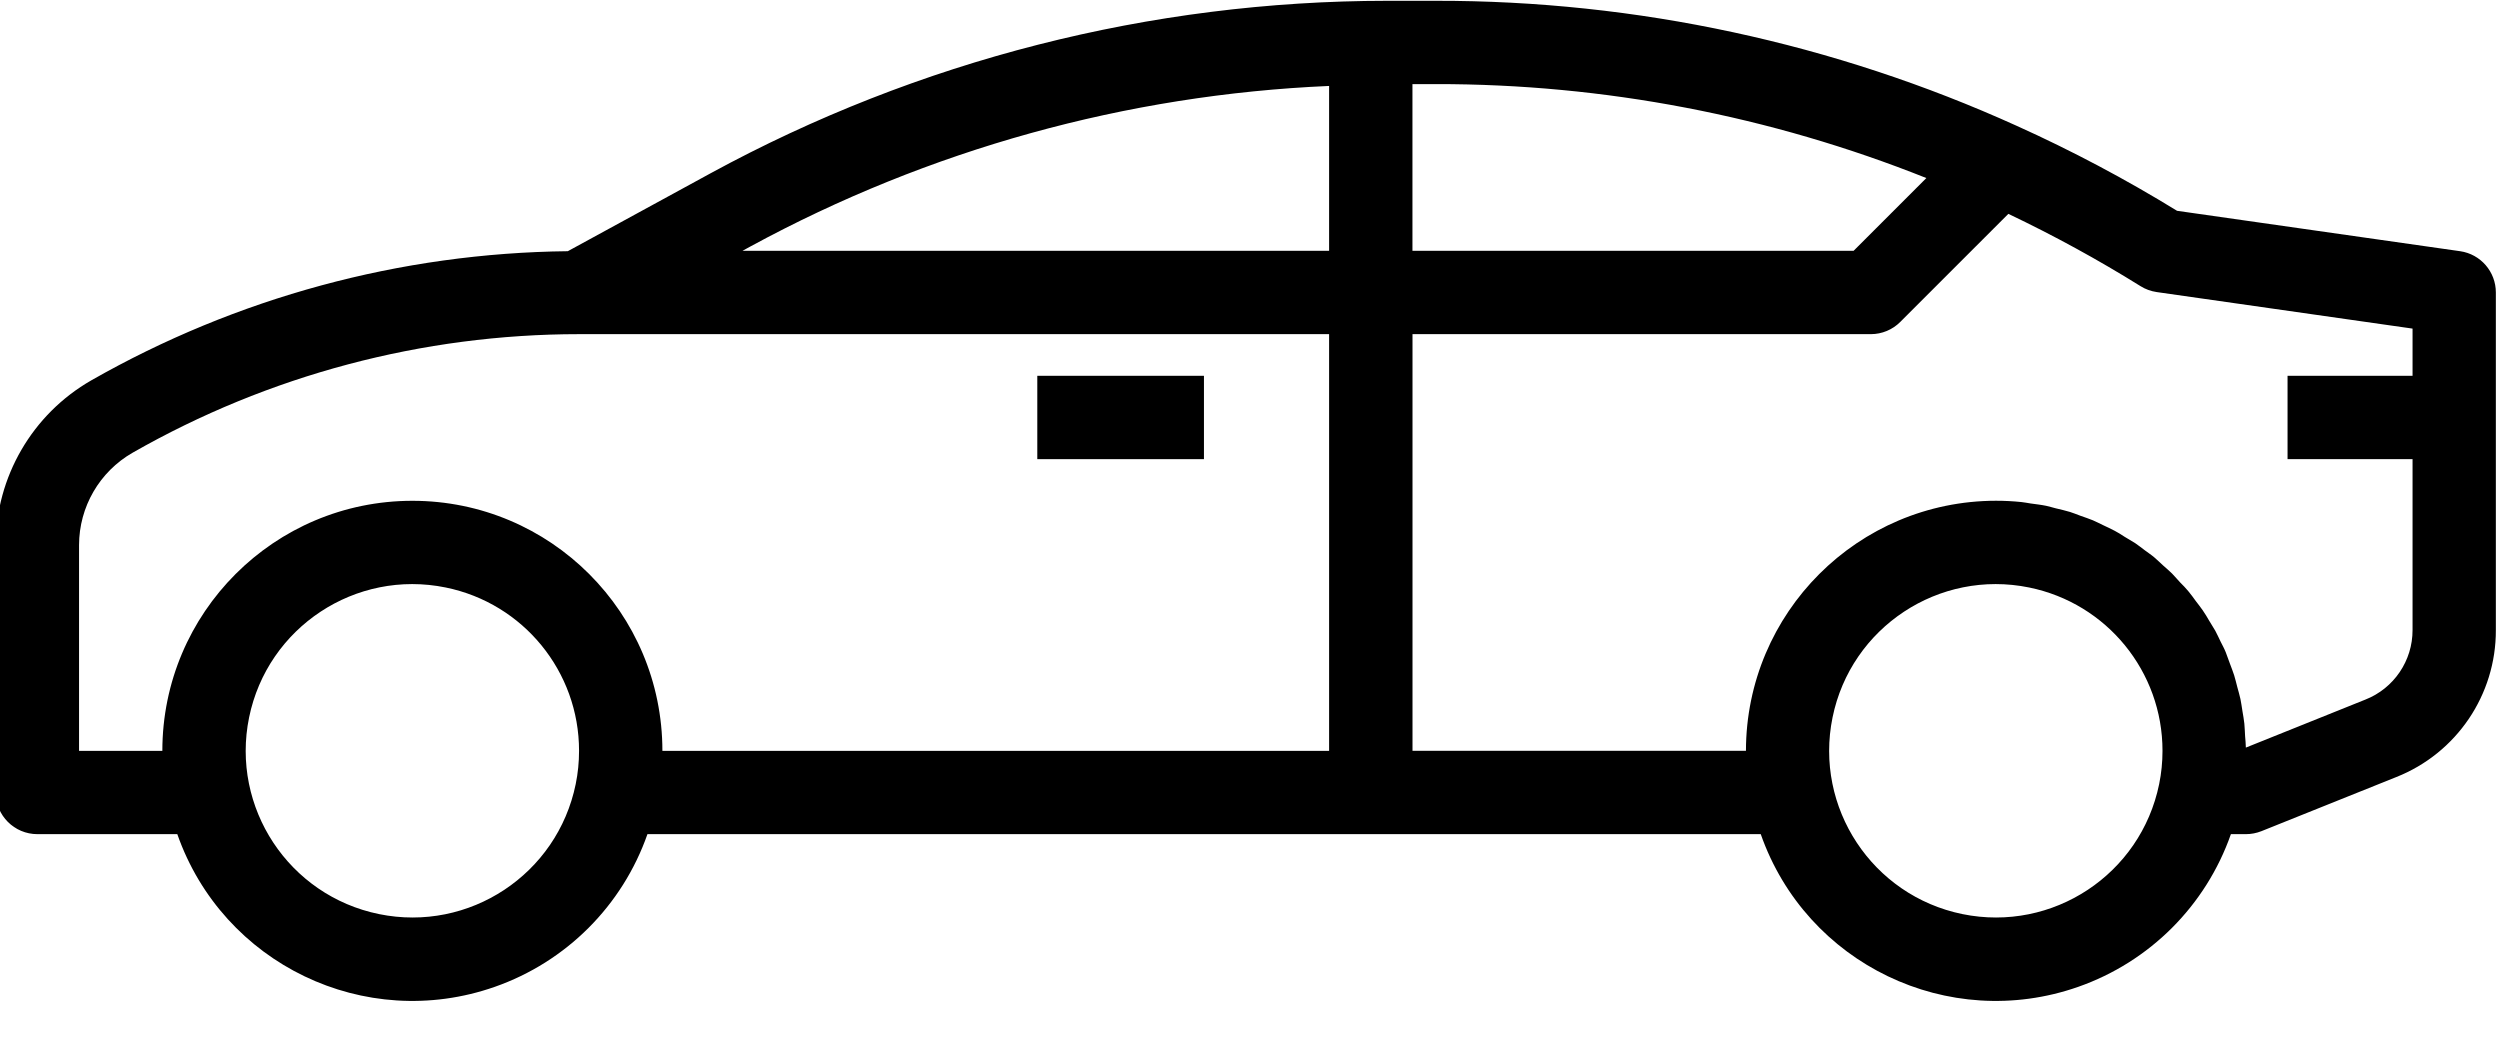 <svg width="50" height="21" viewBox="0 0 50 21" fill="none" xmlns="http://www.w3.org/2000/svg">
<path d="M20.746 7.516H24.079V9.183H20.746V7.516Z" fill="black"/>
<path d="M49.202 5.024L43.541 4.216C42.509 3.582 41.438 3.014 40.333 2.516C36.686 0.864 32.727 0.011 28.723 0.016H27.739C23.013 0.019 18.363 1.205 14.213 3.465L11.356 5.024C8.011 5.061 4.731 5.951 1.826 7.607C0.645 8.284 -0.084 9.54 -0.086 10.901V15.85C-0.086 16.31 0.287 16.683 0.748 16.683H3.546C4.456 19.28 7.299 20.647 9.895 19.737C11.325 19.236 12.448 18.113 12.949 16.683H35.215C36.125 19.28 38.968 20.647 41.564 19.737C42.993 19.236 44.117 18.113 44.618 16.683H44.917C45.023 16.683 45.128 16.663 45.227 16.624L47.926 15.541C49.132 15.063 49.922 13.896 49.917 12.6V5.849C49.917 5.435 49.613 5.083 49.202 5.024ZM11.514 15.683C11.145 17.487 9.384 18.651 7.581 18.282C5.777 17.913 4.613 16.152 4.982 14.348C5.351 12.545 7.112 11.381 8.915 11.75C10.467 12.067 11.582 13.432 11.581 15.017C11.581 15.241 11.559 15.464 11.514 15.683ZM26.582 15.017H13.248C13.248 12.255 11.01 10.016 8.248 10.016C5.486 10.016 3.247 12.255 3.247 15.017H1.581V10.901C1.582 10.138 1.991 9.433 2.653 9.054C5.373 7.501 8.45 6.684 11.581 6.683H26.582V15.017ZM26.582 5.016H14.85L15.011 4.928C18.574 2.992 22.532 1.894 26.582 1.719V5.016ZM28.249 1.682H28.721C32.079 1.679 35.407 2.316 38.527 3.561L37.072 5.016H28.249V1.682ZM43.183 15.683C42.814 17.487 41.053 18.651 39.249 18.282C37.446 17.913 36.282 16.152 36.651 14.348C37.019 12.545 38.781 11.381 40.584 11.75C42.136 12.067 43.251 13.432 43.25 15.017C43.25 15.241 43.228 15.464 43.183 15.683ZM48.251 7.516H45.751V9.183H48.251V12.6C48.253 13.214 47.879 13.767 47.307 13.992L44.917 14.952C44.917 14.876 44.907 14.8 44.902 14.723C44.897 14.646 44.895 14.557 44.887 14.473C44.879 14.39 44.862 14.306 44.849 14.223C44.835 14.14 44.825 14.056 44.809 13.981C44.792 13.905 44.768 13.821 44.746 13.741C44.724 13.662 44.708 13.582 44.683 13.505C44.658 13.427 44.628 13.353 44.6 13.277C44.571 13.201 44.545 13.123 44.516 13.048C44.487 12.973 44.448 12.905 44.413 12.834C44.378 12.763 44.344 12.685 44.305 12.614C44.265 12.542 44.221 12.481 44.184 12.415C44.146 12.348 44.1 12.272 44.053 12.204C44.005 12.135 43.961 12.081 43.915 12.02C43.87 11.958 43.818 11.885 43.764 11.821C43.711 11.757 43.661 11.707 43.609 11.655C43.558 11.602 43.5 11.531 43.443 11.473C43.385 11.415 43.329 11.369 43.271 11.317C43.214 11.265 43.152 11.204 43.089 11.15C43.026 11.096 42.961 11.055 42.898 11.007C42.835 10.96 42.771 10.909 42.705 10.864C42.638 10.82 42.563 10.781 42.491 10.735C42.419 10.688 42.361 10.651 42.294 10.616C42.226 10.579 42.142 10.542 42.066 10.505C41.989 10.469 41.929 10.436 41.858 10.406C41.787 10.376 41.691 10.345 41.608 10.315C41.525 10.284 41.47 10.261 41.4 10.239C41.304 10.21 41.207 10.188 41.11 10.165C41.047 10.149 40.986 10.13 40.922 10.116C40.82 10.095 40.715 10.084 40.61 10.069C40.549 10.06 40.49 10.047 40.428 10.041C40.261 10.024 40.095 10.015 39.92 10.015C37.159 10.018 34.922 12.255 34.919 15.016H28.25V6.683H37.417C37.638 6.683 37.85 6.595 38.006 6.438L40.167 4.277C41.074 4.709 41.956 5.191 42.809 5.722C42.907 5.784 43.017 5.824 43.132 5.841L48.251 6.572V7.516Z" fill="black"/>
</svg>
